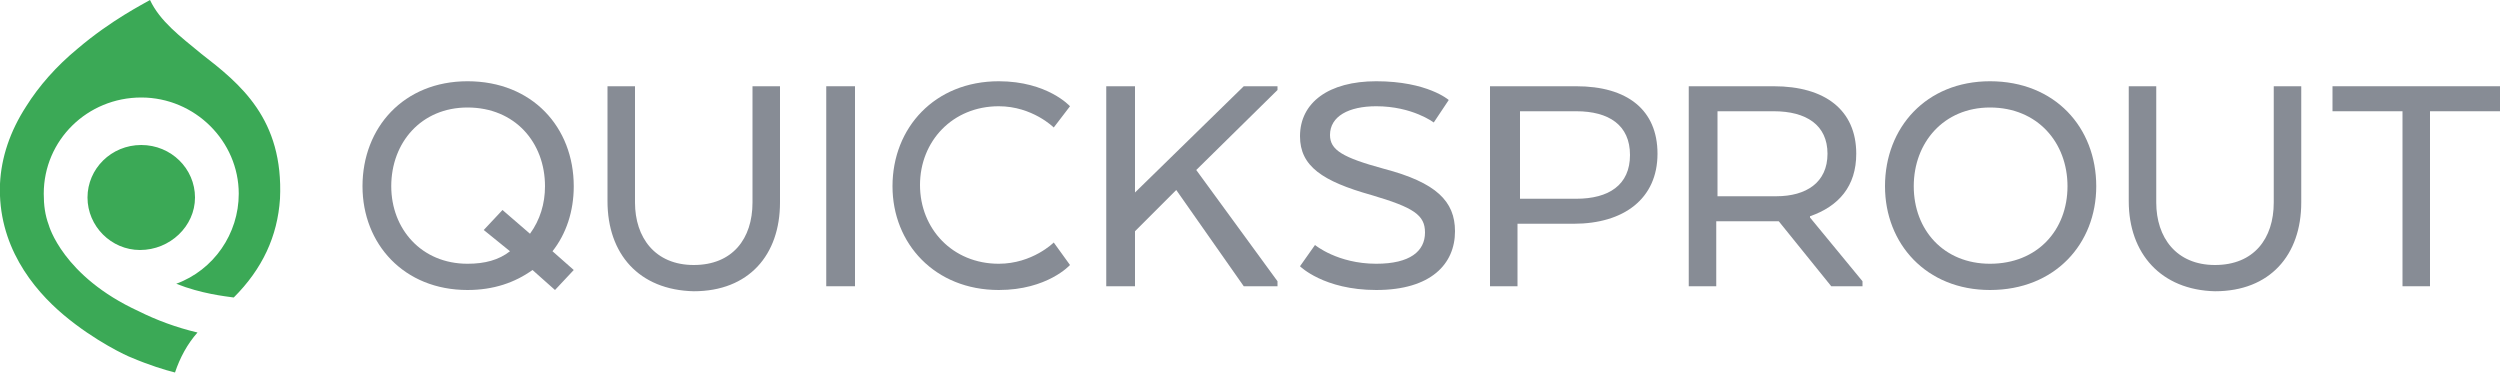 <?xml version="1.0" encoding="utf-8"?>
<!-- Generator: Adobe Illustrator 21.0.1, SVG Export Plug-In . SVG Version: 6.00 Build 0)  -->
<svg version="1.1" id="Layer_1" xmlns="http://www.w3.org/2000/svg" xmlns:xlink="http://www.w3.org/1999/xlink" x="0px" y="0px"
	 viewBox="0 0 200 30" style="enable-background:new 0 0 200 30;" xml:space="preserve">
<style type="text/css">
	.st0{opacity:0.9;fill:#6C727D;fill-opacity:0.9;}
	.st1{fill:#3BA956;}
</style>
<title>Logo</title>
<desc>Created with Sketch.</desc>
<path id="Fill-1" class="st0" d="M48.6,16.1V6.9h2.2v9.3c0,2.8,1.6,5,4.7,5s4.7-2.1,4.7-5V6.9h2.2v9.3c0,4.2-2.5,7.1-6.9,7.1
	C51.1,23.2,48.6,20.3,48.6,16.1z"/>
<polygon id="Fill-3" class="st0" points="66.1,22.9 68.4,22.9 68.4,6.9 66.1,6.9 "/>
<path id="Fill-5" class="st0" d="M85.6,21.2c0,0-1.8,2-5.7,2c-5.1,0-8.5-3.7-8.5-8.3c0-4.7,3.4-8.4,8.5-8.4c3.9,0,5.7,2,5.7,2
	l-1.3,1.7c0,0-1.7-1.7-4.4-1.7c-3.7,0-6.3,2.8-6.3,6.3c0,3.5,2.6,6.3,6.3,6.3c2.7,0,4.4-1.7,4.4-1.7L85.6,21.2z"/>
<polygon id="Fill-6" class="st0" points="90.8,15.4 99.5,6.9 102.2,6.9 102.2,7.2 95.7,13.6 102.2,22.5 102.2,22.9 99.5,22.9 
	94.1,15.2 90.8,18.5 90.8,22.9 88.5,22.9 88.5,6.9 90.8,6.9 "/>
<path id="Fill-7" class="st0" d="M105.2,19.6c0,0,1.8,1.5,4.9,1.5c2.7,0,3.9-1,3.9-2.5c0-1.4-0.9-2-4.3-3c-3.9-1.1-5.7-2.3-5.7-4.7
	c0-2.7,2.3-4.4,6.1-4.4c4.1,0,5.8,1.5,5.8,1.5l-1.2,1.8c0,0-1.7-1.3-4.6-1.3c-2.2,0-3.7,0.8-3.7,2.3c0,1.2,1,1.8,4.3,2.7
	c4.2,1.1,5.7,2.6,5.7,5c0,2.6-1.9,4.7-6.3,4.7c-4.2,0-6.1-1.9-6.1-1.9L105.2,19.6z"/>
<path id="Fill-8" class="st0" d="M126.1,8.9h-4.5v7h4.5c2.6,0,4.3-1.1,4.3-3.5C130.4,10,128.7,8.9,126.1,8.9L126.1,8.9z M119.3,6.9
	h6.8c4.1,0,6.5,1.9,6.5,5.4c0,3.6-2.7,5.6-6.7,5.6h-4.5v5h-2.2V6.9z"/>
<path id="Fill-9" class="st0" d="M141.9,8.9h-4.5v6.8h4.7c2.4,0,4.1-1.1,4.1-3.4S144.5,8.9,141.9,8.9 M148.5,12.3
	c0,2.6-1.4,4.2-3.7,5v0.1l4.2,5.1v0.4h-2.5l-4.2-5.2h-5v5.2h-2.2v-16h6.8C146,6.9,148.5,8.8,148.5,12.3"/>
<path id="Fill-10" class="st0" d="M165.4,14.9c0-3.5-2.4-6.3-6.2-6.3c-3.7,0-6.1,2.8-6.1,6.3c0,3.5,2.4,6.2,6.1,6.2
	C163,21.1,165.4,18.4,165.4,14.9 M150.8,14.9c0-4.7,3.3-8.4,8.4-8.4c5.2,0,8.5,3.7,8.5,8.4c0,4.6-3.3,8.3-8.5,8.3
	C154.1,23.2,150.8,19.5,150.8,14.9"/>
<path id="Fill-11" class="st0" d="M170.3,16.1V6.9h2.2v9.3c0,2.8,1.6,5,4.7,5c3.1,0,4.7-2.1,4.7-5V6.9h2.2v9.3
	c0,4.2-2.5,7.1-6.9,7.1C172.9,23.2,170.3,20.3,170.3,16.1"/>
<polygon id="Fill-12" class="st0" points="186.6,6.9 200,6.9 200,8.9 194.4,8.9 194.4,22.9 192.2,22.9 192.2,8.9 186.6,8.9 "/>
<path id="Fill-13" class="st0" d="M37.4,21.1c-3.7,0-6.1-2.8-6.1-6.2c0-3.5,2.4-6.3,6.1-6.3c3.8,0,6.2,2.8,6.2,6.3
	c0,1.4-0.4,2.7-1.2,3.8l-2.2-1.9l-1.5,1.6l2.1,1.7C39.9,20.8,38.8,21.1,37.4,21.1 M45.9,14.9c0-4.7-3.3-8.4-8.5-8.4
	c-5.1,0-8.4,3.7-8.4,8.4c0,4.6,3.3,8.3,8.4,8.3c2.1,0,3.8-0.6,5.2-1.6l1.8,1.6l1.5-1.6l-1.7-1.5C45.3,18.7,45.9,16.9,45.9,14.9"/>
<path id="Fill-14" class="st1" d="M11.2,20C8.9,20,7,18.1,7,15.8s1.9-4.2,4.3-4.2s4.3,1.9,4.3,4.2S13.6,20,11.2,20 M14,29.8
	c-0.8-0.2-2.1-0.6-3.5-1.2l0,0l0,0c-0.3-0.1-2.9-1.3-5.4-3.4C2.6,23.1-0.2,19.6,0,14.7c0.1-2.1,0.8-4.2,2.1-6.2
	c1-1.6,2.4-3.2,4.1-4.6C8.9,1.6,11.5,0.3,12,0c0.8,1.7,2.4,2.9,4.1,4.3c3.1,2.4,6.6,5.2,6.3,11.6c-0.2,3-1.4,5.6-3.7,7.9
	c-0.7-0.1-2.6-0.3-4.6-1.1c3-1.1,5-4,5-7.2c0-4.2-3.5-7.7-7.8-7.7c-4.3,0-7.8,3.4-7.8,7.7c0,0.9,0.1,1.7,0.4,2.5l0,0
	c0,0,1.1,4.1,7.2,6.9c1.4,0.7,3,1.3,4.7,1.7C15,27.5,14.4,28.6,14,29.8"/>
</svg>

